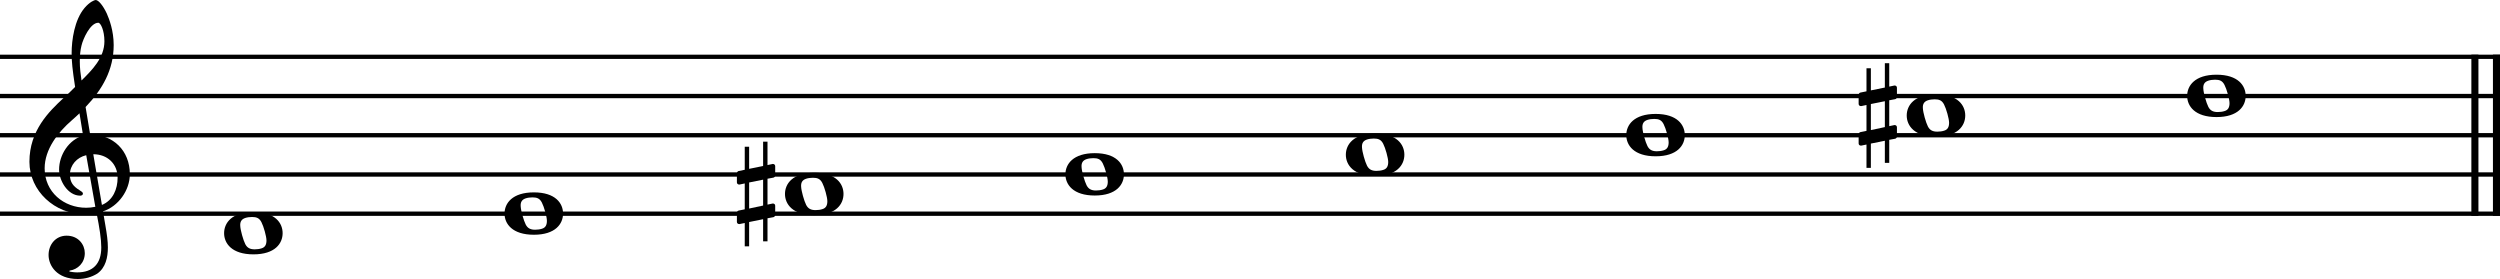 <?xml version="1.0" encoding="UTF-8" standalone="no"?>
<svg
   width="127.886mm"
   height="14.272mm"
   viewBox="0 0 1812.562 202.279"
   version="1.2"
   id="svg175"
   xmlns="http://www.w3.org/2000/svg"
   xmlns:svg="http://www.w3.org/2000/svg">
  <defs
     id="defs175" />
  <title
     id="title1">major scales (1)</title>
  <desc
     id="desc1">Generated by MuseScore Studio 4.5.2</desc>
  <polyline
     class="StaffLines"
     fill="none"
     stroke="#000000"
     stroke-width="3.13"
     stroke-linejoin="bevel"
     points="952.038,2158.58 2764.6,2158.58"
     id="polyline21"
     transform="translate(-952.038,-2117.396)" />
  <polyline
     class="StaffLines"
     fill="none"
     stroke="#000000"
     stroke-width="3.13"
     stroke-linejoin="bevel"
     points="952.038,2187.02 2764.6,2187.02"
     id="polyline22"
     transform="translate(-952.038,-2117.396)" />
  <polyline
     class="StaffLines"
     fill="none"
     stroke="#000000"
     stroke-width="3.13"
     stroke-linejoin="bevel"
     points="952.038,2215.46 2764.6,2215.46"
     id="polyline23"
     transform="translate(-952.038,-2117.396)" />
  <polyline
     class="StaffLines"
     fill="none"
     stroke="#000000"
     stroke-width="3.13"
     stroke-linejoin="bevel"
     points="952.038,2243.9 2764.6,2243.9"
     id="polyline24"
     transform="translate(-952.038,-2117.396)" />
  <polyline
     class="StaffLines"
     fill="none"
     stroke="#000000"
     stroke-width="3.13"
     stroke-linejoin="bevel"
     points="952.038,2272.34 2764.6,2272.34"
     id="polyline25"
     transform="translate(-952.038,-2117.396)" />
  <polyline
     class="BarLine"
     fill="none"
     stroke="#000000"
     stroke-width="5.12"
     stroke-linejoin="bevel"
     points="2746.4,2157.02 2746.4,2273.9"
     id="polyline58"
     transform="translate(-952.038,-2117.396)" />
  <polyline
     class="BarLine"
     fill="none"
     stroke="#000000"
     stroke-width="5.12"
     stroke-linejoin="bevel"
     points="2762.04,2157.02 2762.04,2273.9"
     id="polyline59"
     transform="translate(-952.038,-2117.396)" />
  <path
     class="Accidental"
     d="m 1374.064,71.9 c 0.693,-0.107 1.262,-0.907 1.262,-1.6 v -6.701 c 0,-0.907 -0.693,-1.6 -1.6,-1.6 -0.107,0 -0.107,0 -0.231,0 l -3.751,0.8 V 45.841 h -3.182 v 17.633 l -10.132,2.062 v -16.051 h -3.182 v 16.726 l -4.444,0.907 c -0.675,0.124 -1.244,0.906 -1.244,1.6 v 0.231 6.595 -0.231 c 0,0.907 0.675,1.6 1.6,1.6 0.107,0 0.213,0 0.338,0 l 3.751,-0.8 v 18.77 l -4.444,0.907 c -0.675,0.107 -1.244,0.907 -1.244,1.6 v 6.594 c 0,0.907 0.675,1.582 1.6,1.582 0.107,0 0.213,0 0.338,0 l 3.751,-0.782 v 16.94 h 3.182 v -17.633 l 10.132,-2.044 v 16.051 h 3.182 v -16.726 l 4.319,-0.8 c 0.693,-0.124 1.262,-0.906 1.262,-1.6 v -6.701 c 0,-0.924 -0.693,-1.6 -1.6,-1.6 -0.107,0 -0.107,0 -0.231,0 l -3.751,0.8 V 72.7 l 4.319,-0.8 m -17.633,3.519 10.132,-2.044 v 18.77 l -10.132,2.169 v -18.895"
     id="path74"
     style="stroke-width:1.138" />
  <path
     class="Accidental"
     d="m 560.775,128.78 c 0.693,-0.107 1.262,-0.907 1.262,-1.6 v -6.701 c 0,-0.907 -0.693,-1.6 -1.6,-1.6 -0.107,0 -0.107,0 -0.231,0 l -3.751,0.8 v -16.957 h -3.182 v 17.633 l -10.132,2.062 v -16.051 h -3.182 v 16.726 l -4.444,0.907 c -0.675,0.124 -1.244,0.906 -1.244,1.6 v 0.231 6.595 -0.231 c 0,0.907 0.675,1.6 1.6,1.6 0.107,0 0.213,0 0.338,0 l 3.751,-0.8 v 18.77 l -4.444,0.907 c -0.675,0.107 -1.244,0.907 -1.244,1.6 v 6.594 c 0,0.907 0.675,1.582 1.6,1.582 0.107,0 0.213,0 0.338,0 l 3.751,-0.782 v 16.94 h 3.182 v -17.633 l 10.132,-2.044 v 16.051 h 3.182 v -16.726 l 4.319,-0.8 c 0.693,-0.124 1.262,-0.906 1.262,-1.6 v -6.701 c 0,-0.924 -0.693,-1.6 -1.6,-1.6 -0.107,0 -0.107,0 -0.231,0 l -3.751,0.8 v -18.77 l 4.319,-0.8 m -17.633,3.519 10.132,-2.044 v 18.77 l -10.132,2.169 v -18.895"
     id="path78"
     style="stroke-width:1.138" />
  <path
     class="Note"
     d="m 183.759,153.7 c -15.695,0 -21.277,7.963 -21.277,15.358 0,7.394 5.581,15.358 21.277,15.358 15.695,0 21.152,-7.963 21.152,-15.358 0,-7.394 -5.457,-15.358 -21.152,-15.358 m 5.795,26.378 c -1.369,0.462 -3.182,0.693 -4.888,0.693 -3.182,0 -5.35,-0.906 -6.826,-3.751 -1.475,-2.844 -3.519,-10.132 -3.644,-13.207 -0.231,-3.075 0.907,-4.888 3.644,-5.795 1.369,-0.462 3.182,-0.693 4.888,-0.693 3.182,0 5.244,0.693 6.826,3.768 1.6,3.057 3.644,10.345 3.644,13.189 0,2.951 -0.907,5.013 -3.644,5.795"
     id="path99"
     style="stroke-width:1.138" />
  <path
     class="Note"
     d="m 387.079,139.48 c -15.695,0 -21.277,7.963 -21.277,15.358 0,7.394 5.581,15.358 21.277,15.358 15.695,0 21.152,-7.963 21.152,-15.358 0,-7.394 -5.457,-15.358 -21.152,-15.358 m 5.795,26.378 c -1.369,0.462 -3.182,0.693 -4.888,0.693 -3.182,0 -5.35,-0.906 -6.826,-3.751 -1.475,-2.844 -3.519,-10.132 -3.644,-13.207 -0.231,-3.075 0.907,-4.888 3.644,-5.795 1.369,-0.462 3.182,-0.693 4.888,-0.693 3.182,0 5.244,0.693 6.826,3.768 1.6,3.057 3.644,10.345 3.644,13.189 0,2.951 -0.907,5.013 -3.644,5.795"
     id="path100"
     style="stroke-width:1.138" />
  <path
     class="Note"
     d="m 590.409,125.26 c -15.695,0 -21.277,7.963 -21.277,15.358 0,7.394 5.581,15.358 21.277,15.358 15.695,0 21.152,-7.963 21.152,-15.358 0,-7.394 -5.457,-15.358 -21.152,-15.358 m 5.795,26.378 c -1.369,0.462 -3.182,0.693 -4.888,0.693 -3.182,0 -5.35,-0.906 -6.826,-3.751 -1.475,-2.844 -3.519,-10.132 -3.644,-13.207 -0.231,-3.075 0.907,-4.888 3.644,-5.795 1.369,-0.462 3.182,-0.693 4.888,-0.693 3.182,0 5.244,0.693 6.826,3.768 1.6,3.057 3.644,10.345 3.644,13.189 0,2.951 -0.907,5.013 -3.644,5.795"
     id="path101"
     style="stroke-width:1.138" />
  <path
     class="Note"
     d="m 793.729,111.04 c -15.695,0 -21.277,7.963 -21.277,15.358 0,7.394 5.581,15.358 21.277,15.358 15.695,0 21.152,-7.963 21.152,-15.358 0,-7.394 -5.457,-15.358 -21.152,-15.358 m 5.795,26.378 c -1.369,0.462 -3.182,0.693 -4.888,0.693 -3.182,0 -5.35,-0.906 -6.826,-3.751 -1.475,-2.844 -3.519,-10.132 -3.644,-13.207 -0.231,-3.075 0.907,-4.888 3.644,-5.795 1.369,-0.462 3.182,-0.693 4.888,-0.693 3.182,0 5.244,0.693 6.826,3.768 1.6,3.057 3.644,10.345 3.644,13.189 0,2.951 -0.907,5.013 -3.644,5.795"
     id="path103"
     style="stroke-width:1.138" />
  <path
     class="Note"
     d="m 997.049,96.82 c -15.695,0 -21.277,7.963 -21.277,15.358 0,7.394 5.581,15.358 21.277,15.358 15.695,0 21.152,-7.963 21.152,-15.358 0,-7.394 -5.457,-15.358 -21.152,-15.358 m 5.795,26.378 c -1.369,0.462 -3.182,0.693 -4.888,0.693 -3.182,0 -5.35,-0.906 -6.826,-3.751 -1.475,-2.844 -3.519,-10.132 -3.644,-13.207 -0.231,-3.075 0.907,-4.888 3.644,-5.795 1.369,-0.462 3.182,-0.693 4.888,-0.693 3.182,0 5.244,0.693 6.826,3.768 1.6,3.057 3.644,10.345 3.644,13.189 0,2.951 -0.907,5.013 -3.644,5.795"
     id="path104"
     style="stroke-width:1.138" />
  <path
     class="Note"
     d="m 1200.369,82.6 c -15.695,0 -21.277,7.963 -21.277,15.358 0,7.394 5.581,15.358 21.277,15.358 15.695,0 21.152,-7.963 21.152,-15.358 0,-7.394 -5.457,-15.358 -21.152,-15.358 m 5.795,26.378 c -1.369,0.462 -3.182,0.693 -4.888,0.693 -3.182,0 -5.35,-0.906 -6.826,-3.751 -1.475,-2.844 -3.519,-10.132 -3.644,-13.207 -0.231,-3.075 0.907,-4.888 3.644,-5.795 1.369,-0.462 3.182,-0.693 4.888,-0.693 3.182,0 5.244,0.693 6.826,3.768 1.6,3.057 3.644,10.345 3.644,13.189 0,2.951 -0.907,5.013 -3.644,5.795"
     id="path105"
     style="stroke-width:1.138" />
  <path
     class="Note"
     d="m 1403.699,68.38 c -15.695,0 -21.277,7.963 -21.277,15.358 0,7.394 5.581,15.358 21.277,15.358 15.695,0 21.152,-7.963 21.152,-15.358 0,-7.394 -5.457,-15.358 -21.152,-15.358 m 5.795,26.378 c -1.369,0.462 -3.182,0.693 -4.888,0.693 -3.182,0 -5.35,-0.906 -6.826,-3.75 -1.475,-2.844 -3.519,-10.132 -3.644,-13.207 -0.231,-3.075 0.907,-4.888 3.644,-5.795 1.369,-0.462 3.182,-0.693 4.888,-0.693 3.182,0 5.244,0.693 6.826,3.768 1.6,3.057 3.644,10.345 3.644,13.189 0,2.951 -0.907,5.013 -3.644,5.795"
     id="path106"
     style="stroke-width:1.138" />
  <path
     class="Note"
     d="m 1607.019,54.16 c -15.695,0 -21.277,7.963 -21.277,15.358 0,7.394 5.581,15.358 21.277,15.358 15.695,0 21.152,-7.963 21.152,-15.358 0,-7.394 -5.457,-15.358 -21.152,-15.358 m 5.795,26.378 c -1.369,0.462 -3.182,0.693 -4.888,0.693 -3.182,0 -5.35,-0.906 -6.826,-3.75 -1.475,-2.844 -3.519,-10.132 -3.644,-13.207 -0.231,-3.075 0.907,-4.888 3.644,-5.795 1.369,-0.462 3.182,-0.693 4.888,-0.693 3.182,0 5.244,0.693 6.826,3.768 1.6,3.057 3.644,10.345 3.644,13.189 0,2.951 -0.907,5.013 -3.644,5.795"
     id="path126"
     style="stroke-width:1.138" />
  <path
     class="Clef"
     d="m 85.267,128.886 c 0,8.088 -3.306,16.389 -11.376,19.695 -2.382,-13.651 -5.457,-31.746 -6.257,-36.759 10.238,0 17.633,6.95 17.633,17.064 m -16.157,21.046 c -2.275,0.462 -4.426,0.693 -6.595,0.693 -16.264,0 -30.146,-11.376 -30.146,-28.564 0,-13.865 9.776,-26.271 19.801,-34.928 1.92,-1.706 3.751,-3.288 5.457,-4.995 1.013,6.132 1.813,11.483 2.613,16.157 -10.363,3.075 -17.402,13.989 -17.402,24.69 0,7.963 6.257,18.877 15.358,18.877 0.906,0 1.937,-0.462 1.937,-1.475 0,-1.031 -1.138,-1.6 -2.506,-2.506 -4.444,-2.737 -6.95,-5.688 -6.95,-11.269 0,-6.932 5.119,-12.514 11.838,-14.096 l 6.595,37.416 M 59.102,32.99 c 1.031,-4.55 6.257,-16.495 12.176,-16.495 1.706,0 4.426,5.564 4.426,13.42 0,11.838 -8.745,20.708 -16.602,28.44 -0.675,-4.55 -1.244,-8.976 -1.244,-13.758 0,-4.213 0.338,-8.088 1.244,-11.607 m -23.89,151.87 c 0,7.519 5.795,17.419 21.152,17.419 5.35,0 10.025,-1.369 14.113,-3.875 6.15,-4.319 7.732,-11.838 7.732,-19.001 0,-4.426 -0.675,-9.545 -1.813,-16.033 -0.338,-2.275 -1.031,-5.688 -1.706,-10.132 11.145,-3.644 19.446,-15.251 19.446,-26.965 0,-17.171 -12.176,-28.778 -28.778,-28.778 -1.138,-6.826 -2.275,-13.545 -3.306,-19.908 12.069,-12.638 20.37,-26.858 20.37,-44.935 0,-10.363 -3.182,-18.77 -5.012,-22.876 C 74.691,3.982 71.384,-5.0738796e-5 69.34,-5.0738796e-5 c -0.8,0 -4.319,1.369 -8.07,5.795 -7.288,8.656 -9.332,23.214 -9.332,32.759 0,6.15 0.569,11.732 2.506,24.476 -0.124,0.107 -6.043,6.132 -8.425,8.07 -10.363,9.67 -24.689,23.427 -24.689,46.197 0,21.259 18.539,37.985 39.709,37.985 3.288,0 6.363,-0.338 8.976,-0.8 2.168,10.932 3.413,18.895 3.413,24.92 0,11.838 -6.026,18.095 -17.508,18.095 -2.737,0 -5.119,-0.569 -5.35,-0.569 -0.107,-0.124 -0.338,-0.231 -0.338,-0.338 0,-0.231 0.231,-0.355 0.569,-0.462 5.35,-0.8 10.683,-5.35 10.683,-12.62 0,-6.15 -4.657,-12.638 -13.189,-12.638 -7.963,0 -13.082,6.488 -13.082,13.989"
     id="path163"
     style="stroke-width:1.138" />
</svg>
